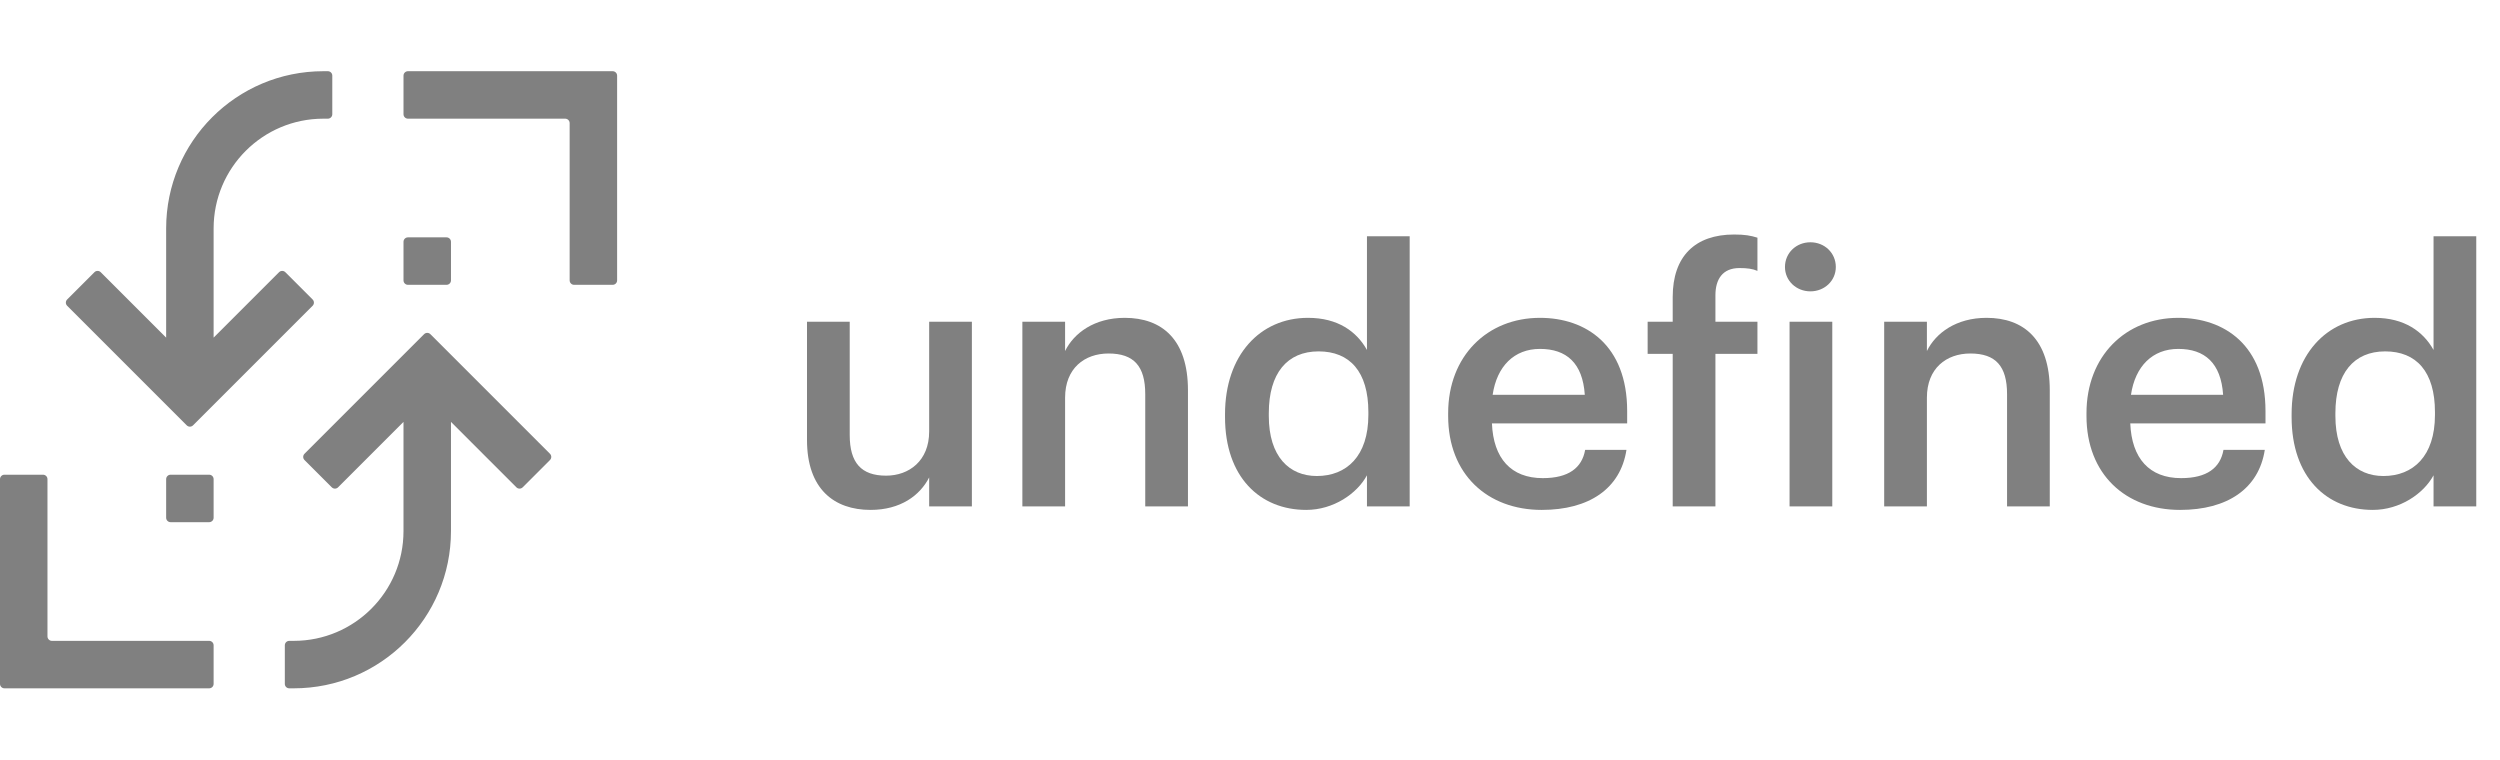 <?xml version="1.0" encoding="iso-8859-1"?>
<!-- Generator: Adobe Illustrator 27.5.0, SVG Export Plug-In . SVG Version: 6.00 Build 0)  -->
<svg version="1.1" id="Layer_1" xmlns="http://www.w3.org/2000/svg" xmlns:xlink="http://www.w3.org/1999/xlink" x="0px" y="0px"
	 viewBox="0 0 842.625 256" style="enable-background:new 0 0 842.625 256;" xml:space="preserve">
<g>
	<path style="fill:#808080;" d="M272,148.302v-39.865h14.399v38.199c0,9.401,3.927,13.686,12.257,13.686
		c7.735,0,14.519-4.998,14.519-14.875v-37.01h14.399v62.238h-14.399v-9.758c-3.094,6.068-9.639,10.948-19.754,10.948
		C281.164,171.865,272,164.844,272,148.302z"/>
	<path style="fill:#808080;" d="M344.59,108.437h14.399v9.877c2.975-6.069,9.877-11.187,20.111-11.187
		c12.496,0,21.302,7.26,21.302,24.396v39.152h-14.399v-37.843c0-9.401-3.808-13.686-12.376-13.686
		c-8.092,0-14.637,4.998-14.637,14.875v36.653H344.59V108.437z"/>
	<path style="fill:#808080;" d="M412.894,140.567v-0.952c0-19.874,11.781-32.488,27.966-32.488c10.115,0,16.422,4.642,19.874,10.829
		V79.638h14.399v91.037h-14.399v-10.473c-3.332,6.188-11.305,11.663-20.468,11.663C424.675,171.865,412.894,160.798,412.894,140.567
		z M461.209,139.853v-0.951c0-13.686-6.307-20.469-16.779-20.469c-10.591,0-16.78,7.378-16.78,20.825v0.952
		c0,13.686,6.902,20.23,16.185,20.23C453.831,160.44,461.209,153.776,461.209,139.853z"/>
	<path style="fill:#808080;" d="M488.102,140.21v-0.952c0-19.278,13.209-32.131,30.94-32.131c15.471,0,29.394,9.163,29.394,31.417
		v4.165h-45.578c0.476,11.781,6.426,18.445,17.136,18.445c8.688,0,13.209-3.451,14.28-9.521h13.924
		c-2.023,13.091-12.615,20.231-28.561,20.231C501.311,171.865,488.102,159.846,488.102,140.21z M534.156,133.069
		c-0.714-10.71-6.188-15.47-15.114-15.47c-8.687,0-14.518,5.831-15.946,15.47H534.156z"/>
	<path style="fill:#808080;" d="M563.784,119.266h-8.449v-10.829h8.449v-8.331c0-13.685,7.498-21.063,20.707-21.063
		c3.57,0,5.593,0.357,7.854,1.071V91.3c-1.666-0.714-3.451-0.952-6.069-0.952c-5.712,0-8.093,3.808-8.093,9.163v8.926h14.162v10.829
		h-14.162v51.409h-14.399V119.266z"/>
	<path style="fill:#808080;" d="M601.625,89.99c0-4.76,3.809-8.33,8.568-8.33c4.761,0,8.568,3.57,8.568,8.33
		c0,4.642-3.808,8.212-8.568,8.212C605.434,98.202,601.625,94.632,601.625,89.99z M603.172,108.437h14.399v62.238h-14.399V108.437z"
		/>
	<path style="fill:#808080;" d="M635.064,108.437h14.399v9.877c2.975-6.069,9.877-11.187,20.111-11.187
		c12.495,0,21.302,7.26,21.302,24.396v39.152h-14.399v-37.843c0-9.401-3.809-13.686-12.376-13.686
		c-8.093,0-14.638,4.998-14.638,14.875v36.653h-14.399V108.437z"/>
	<path style="fill:#808080;" d="M703.25,140.21v-0.952c0-19.278,13.209-32.131,30.94-32.131c15.471,0,29.394,9.163,29.394,31.417
		v4.165h-45.578c0.477,11.781,6.427,18.445,17.137,18.445c8.688,0,13.209-3.451,14.28-9.521h13.924
		c-2.023,13.091-12.614,20.231-28.561,20.231C716.458,171.865,703.25,159.846,703.25,140.21z M749.303,133.069
		c-0.714-10.71-6.188-15.47-15.113-15.47c-8.687,0-14.519,5.831-15.946,15.47H749.303z"/>
	<path style="fill:#808080;" d="M772.387,140.567v-0.952c0-19.874,11.781-32.488,27.966-32.488c10.115,0,16.422,4.642,19.873,10.829
		V79.638h14.399v91.037h-14.399v-10.473c-3.332,6.188-11.306,11.663-20.469,11.663C784.168,171.865,772.387,160.798,772.387,140.567
		z M820.703,139.853v-0.951c0-13.686-6.308-20.469-16.78-20.469c-10.591,0-16.779,7.378-16.779,20.825v0.952
		c0,13.686,6.902,20.23,16.185,20.23C813.324,160.44,820.703,153.776,820.703,139.853z"/>
</g>
<g>
	<g>
		<g>
			<path style="fill:#808080;" d="M192,41.5v53c0,0.828,0.672,1.5,1.5,1.5h13c0.828,0,1.5-0.672,1.5-1.5V40V25.5
				c0-0.828-0.672-1.5-1.5-1.5H192h-54.5c-0.828,0-1.5,0.672-1.5,1.5v13c0,0.828,0.672,1.5,1.5,1.5h53
				C191.328,40,192,40.672,192,41.5z"/>
			<path style="fill:#808080;" d="M137.5,96h13c0.828,0,1.5-0.672,1.5-1.5v-13c0-0.828-0.672-1.5-1.5-1.5h-13
				c-0.828,0-1.5,0.672-1.5,1.5v13C136,95.328,136.672,96,137.5,96z"/>
			<path style="fill:#808080;" d="M78.829,106.97L72,113.799l0-9.657l0-27.154C72,56.56,88.56,40,108.988,40h1.512
				c0.828,0,1.5-0.672,1.5-1.5V25.488c0-0.822-0.666-1.488-1.488-1.488h-1.524C79.723,24,56,47.723,56,76.988v27.154v9.657
				l-6.828-6.828L33.948,91.747c-0.586-0.586-1.536-0.586-2.121,0l-9.192,9.192c-0.586,0.586-0.586,1.536,0,2.121l40.305,40.305
				c0.586,0.586,1.536,0.586,2.121,0l40.305-40.305c0.586-0.586,0.586-1.536,0-2.121l-9.192-9.192c-0.586-0.586-1.536-0.586-2.121,0
				L78.829,106.97z"/>
		</g>
		<g>
			<path style="fill:#808080;" d="M16,214.5v-53c0-0.828-0.672-1.5-1.5-1.5h-13c-0.828,0-1.5,0.672-1.5,1.5V216v14.5
				c0,0.828,0.672,1.5,1.5,1.5H16h54.5c0.828,0,1.5-0.672,1.5-1.5v-13c0-0.828-0.672-1.5-1.5-1.5h-53
				C16.672,216,16,215.328,16,214.5z"/>
			<path style="fill:#808080;" d="M70.5,160h-13c-0.828,0-1.5,0.672-1.5,1.5v13c0,0.828,0.672,1.5,1.5,1.5h13
				c0.828,0,1.5-0.672,1.5-1.5v-13C72,160.672,71.328,160,70.5,160z"/>
			<path style="fill:#808080;" d="M129.171,149.03l6.828-6.828l0,9.657l0,27.154C136,199.44,119.44,216,99.012,216H97.5
				c-0.828,0-1.5,0.672-1.5,1.5v13.012c0,0.822,0.666,1.488,1.488,1.488h1.524C128.277,232,152,208.277,152,179.012v-27.154v-9.657
				l6.828,6.828l15.224,15.224c0.586,0.586,1.536,0.586,2.121,0l9.192-9.192c0.586-0.586,0.586-1.536,0-2.121l-40.305-40.305
				c-0.586-0.586-1.536-0.586-2.121,0l-40.305,40.305c-0.586,0.586-0.586,1.536,0,2.121l9.192,9.192
				c0.586,0.586,1.536,0.586,2.121,0L129.171,149.03z"/>
		</g>
	</g>
</g>
</svg>
